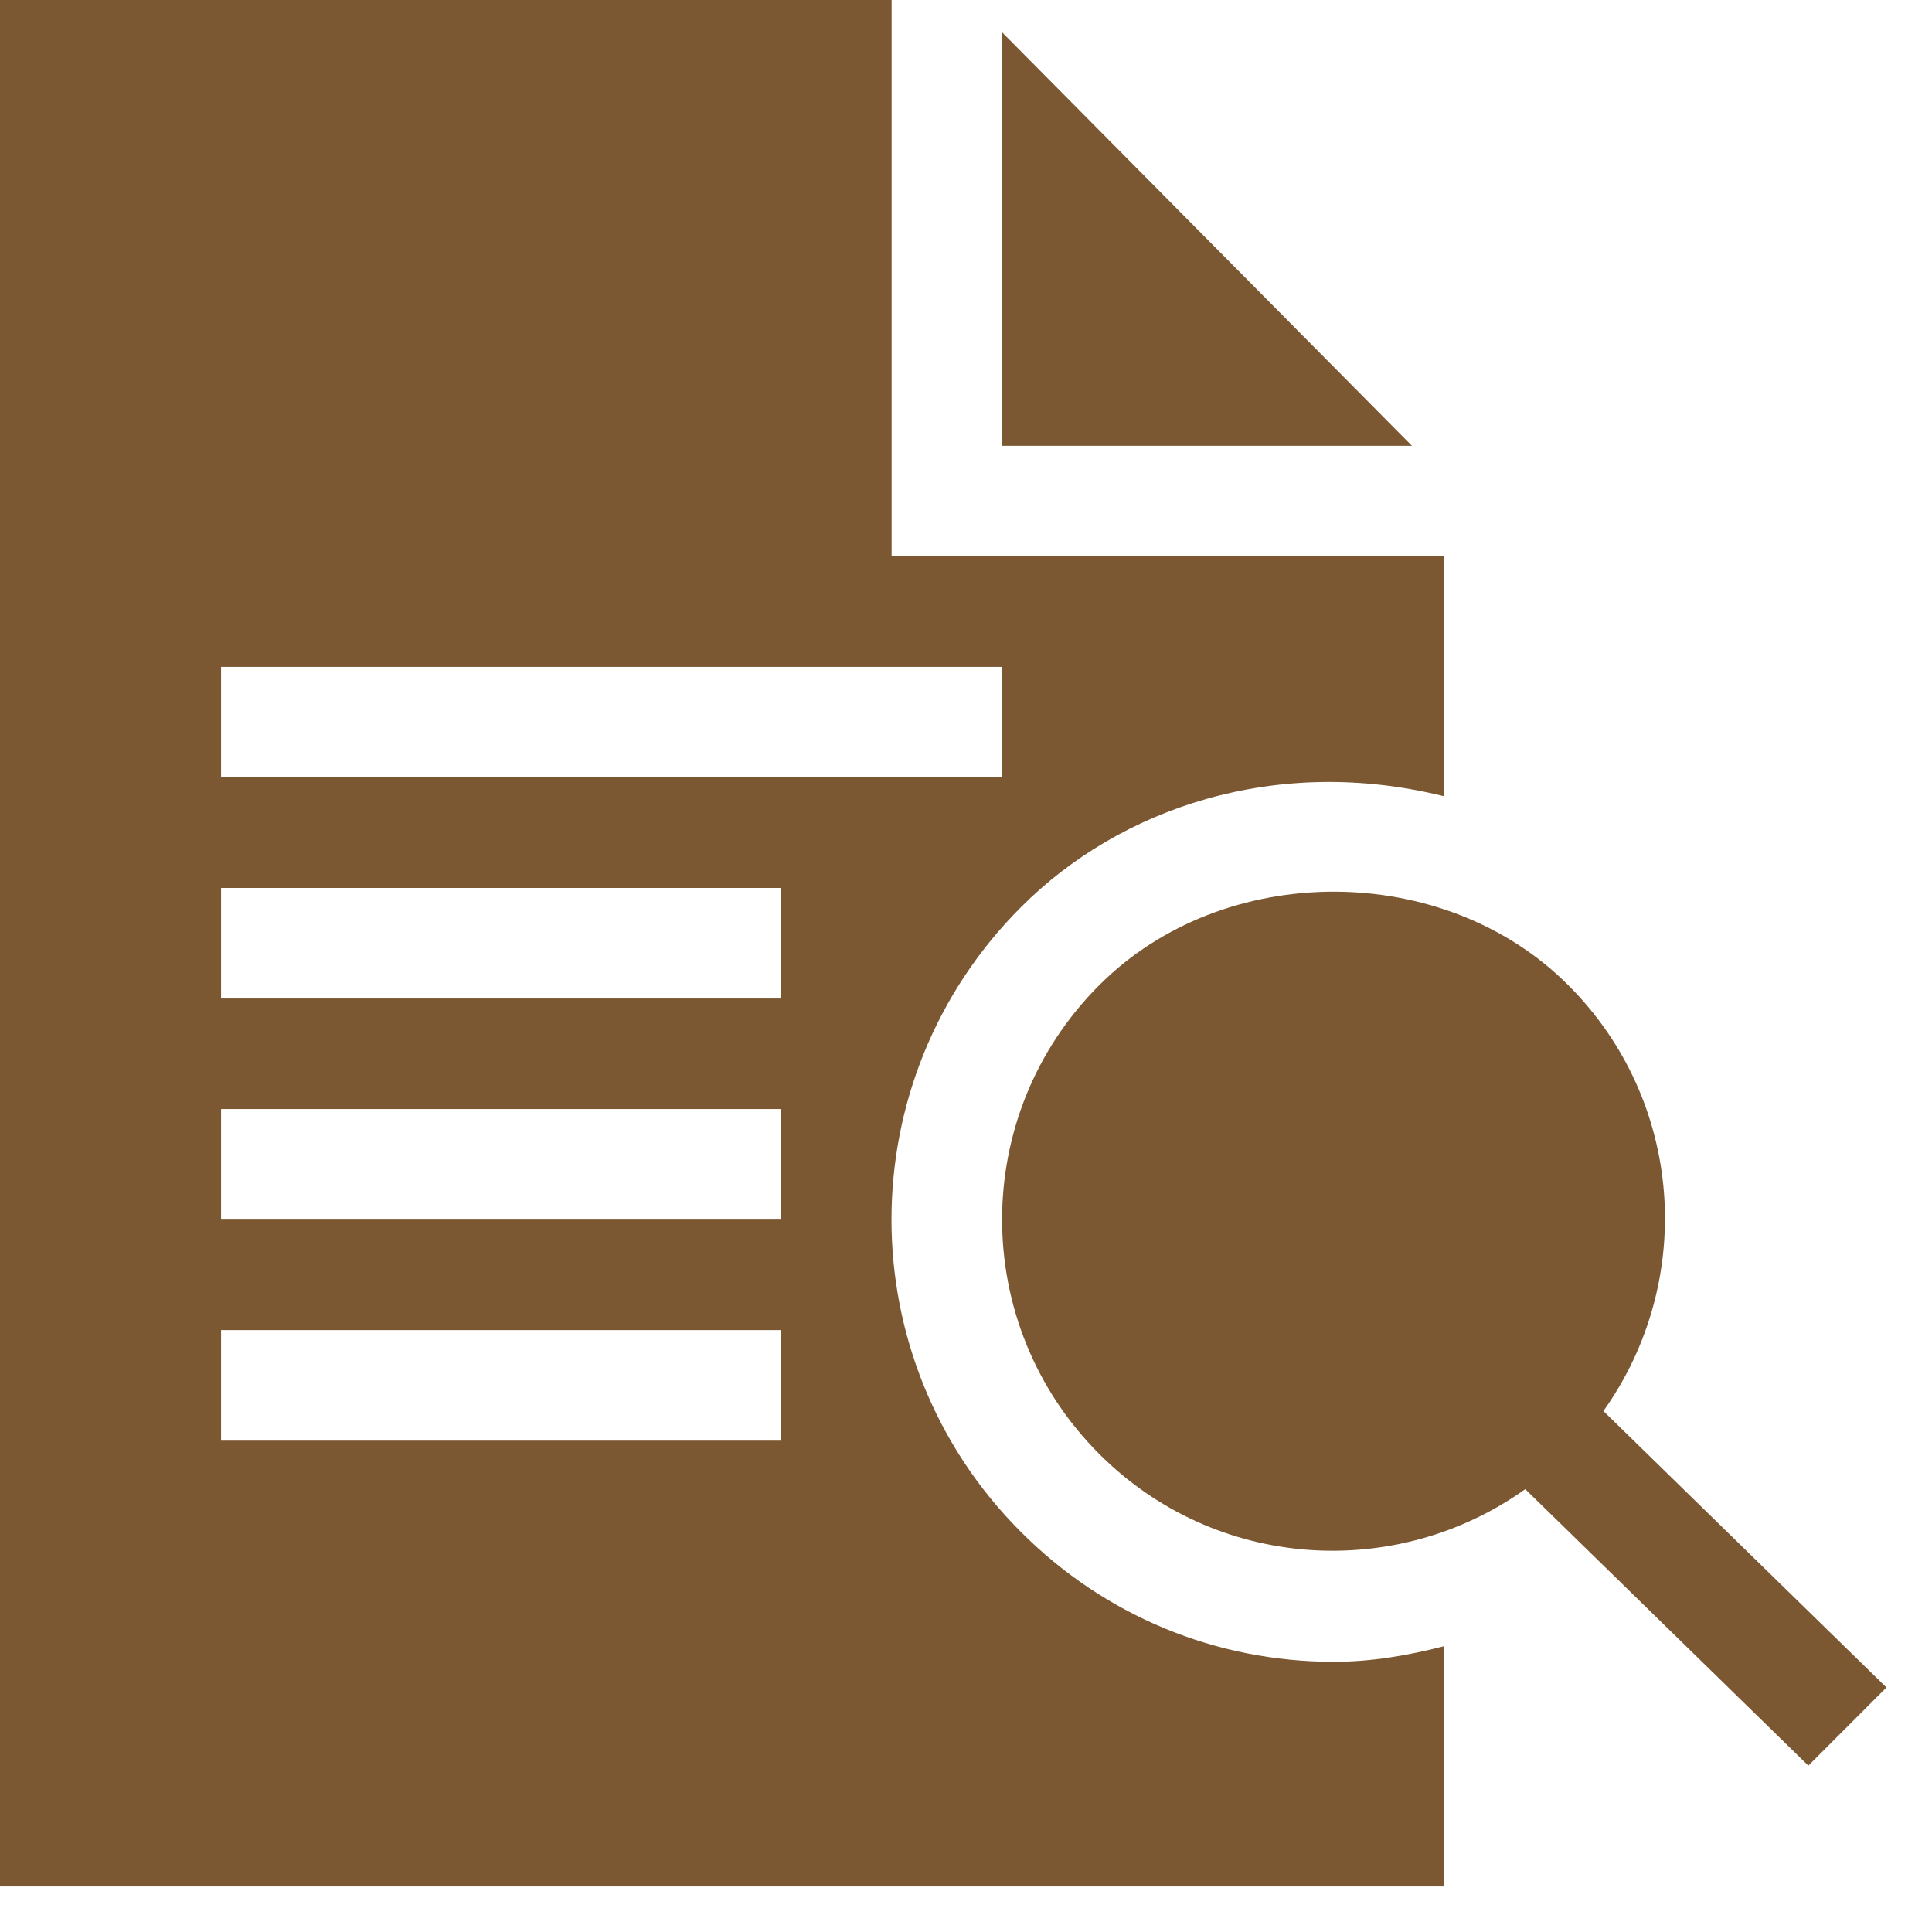 <svg width="28" height="28" viewBox="0 0 28 28" fill="none" xmlns="http://www.w3.org/2000/svg">
<path d="M23.238 20.45C24.575 18.572 24.412 15.96 22.728 14.277C20.923 12.472 17.735 12.471 15.932 14.277C14.053 16.154 14.054 19.196 15.932 21.073C17.616 22.758 20.229 22.919 22.105 21.582L26.208 25.589L27.34 24.456L23.238 20.45Z" fill="#7C5832"/>
<path d="M14.524 0.469V6.461H20.463L14.524 0.469Z" fill="#7C5832"/>
<path d="M19.329 24.084C17.618 24.084 16.009 23.416 14.799 22.205C12.294 19.703 12.293 15.648 14.8 13.144C16.229 11.712 18.494 10.934 20.932 11.541V8.063H12.922V0H0V27.34H20.932V23.857C20.413 23.991 19.88 24.084 19.329 24.084ZM3.204 9.665H14.524V11.267H3.204V9.665ZM11.32 20.879H3.204V19.277H11.32V20.879ZM11.32 17.675H3.204V16.073H11.32V17.675ZM11.32 14.471H3.204V12.869H11.32V14.471Z" fill="#7C5832"/>
</svg>
